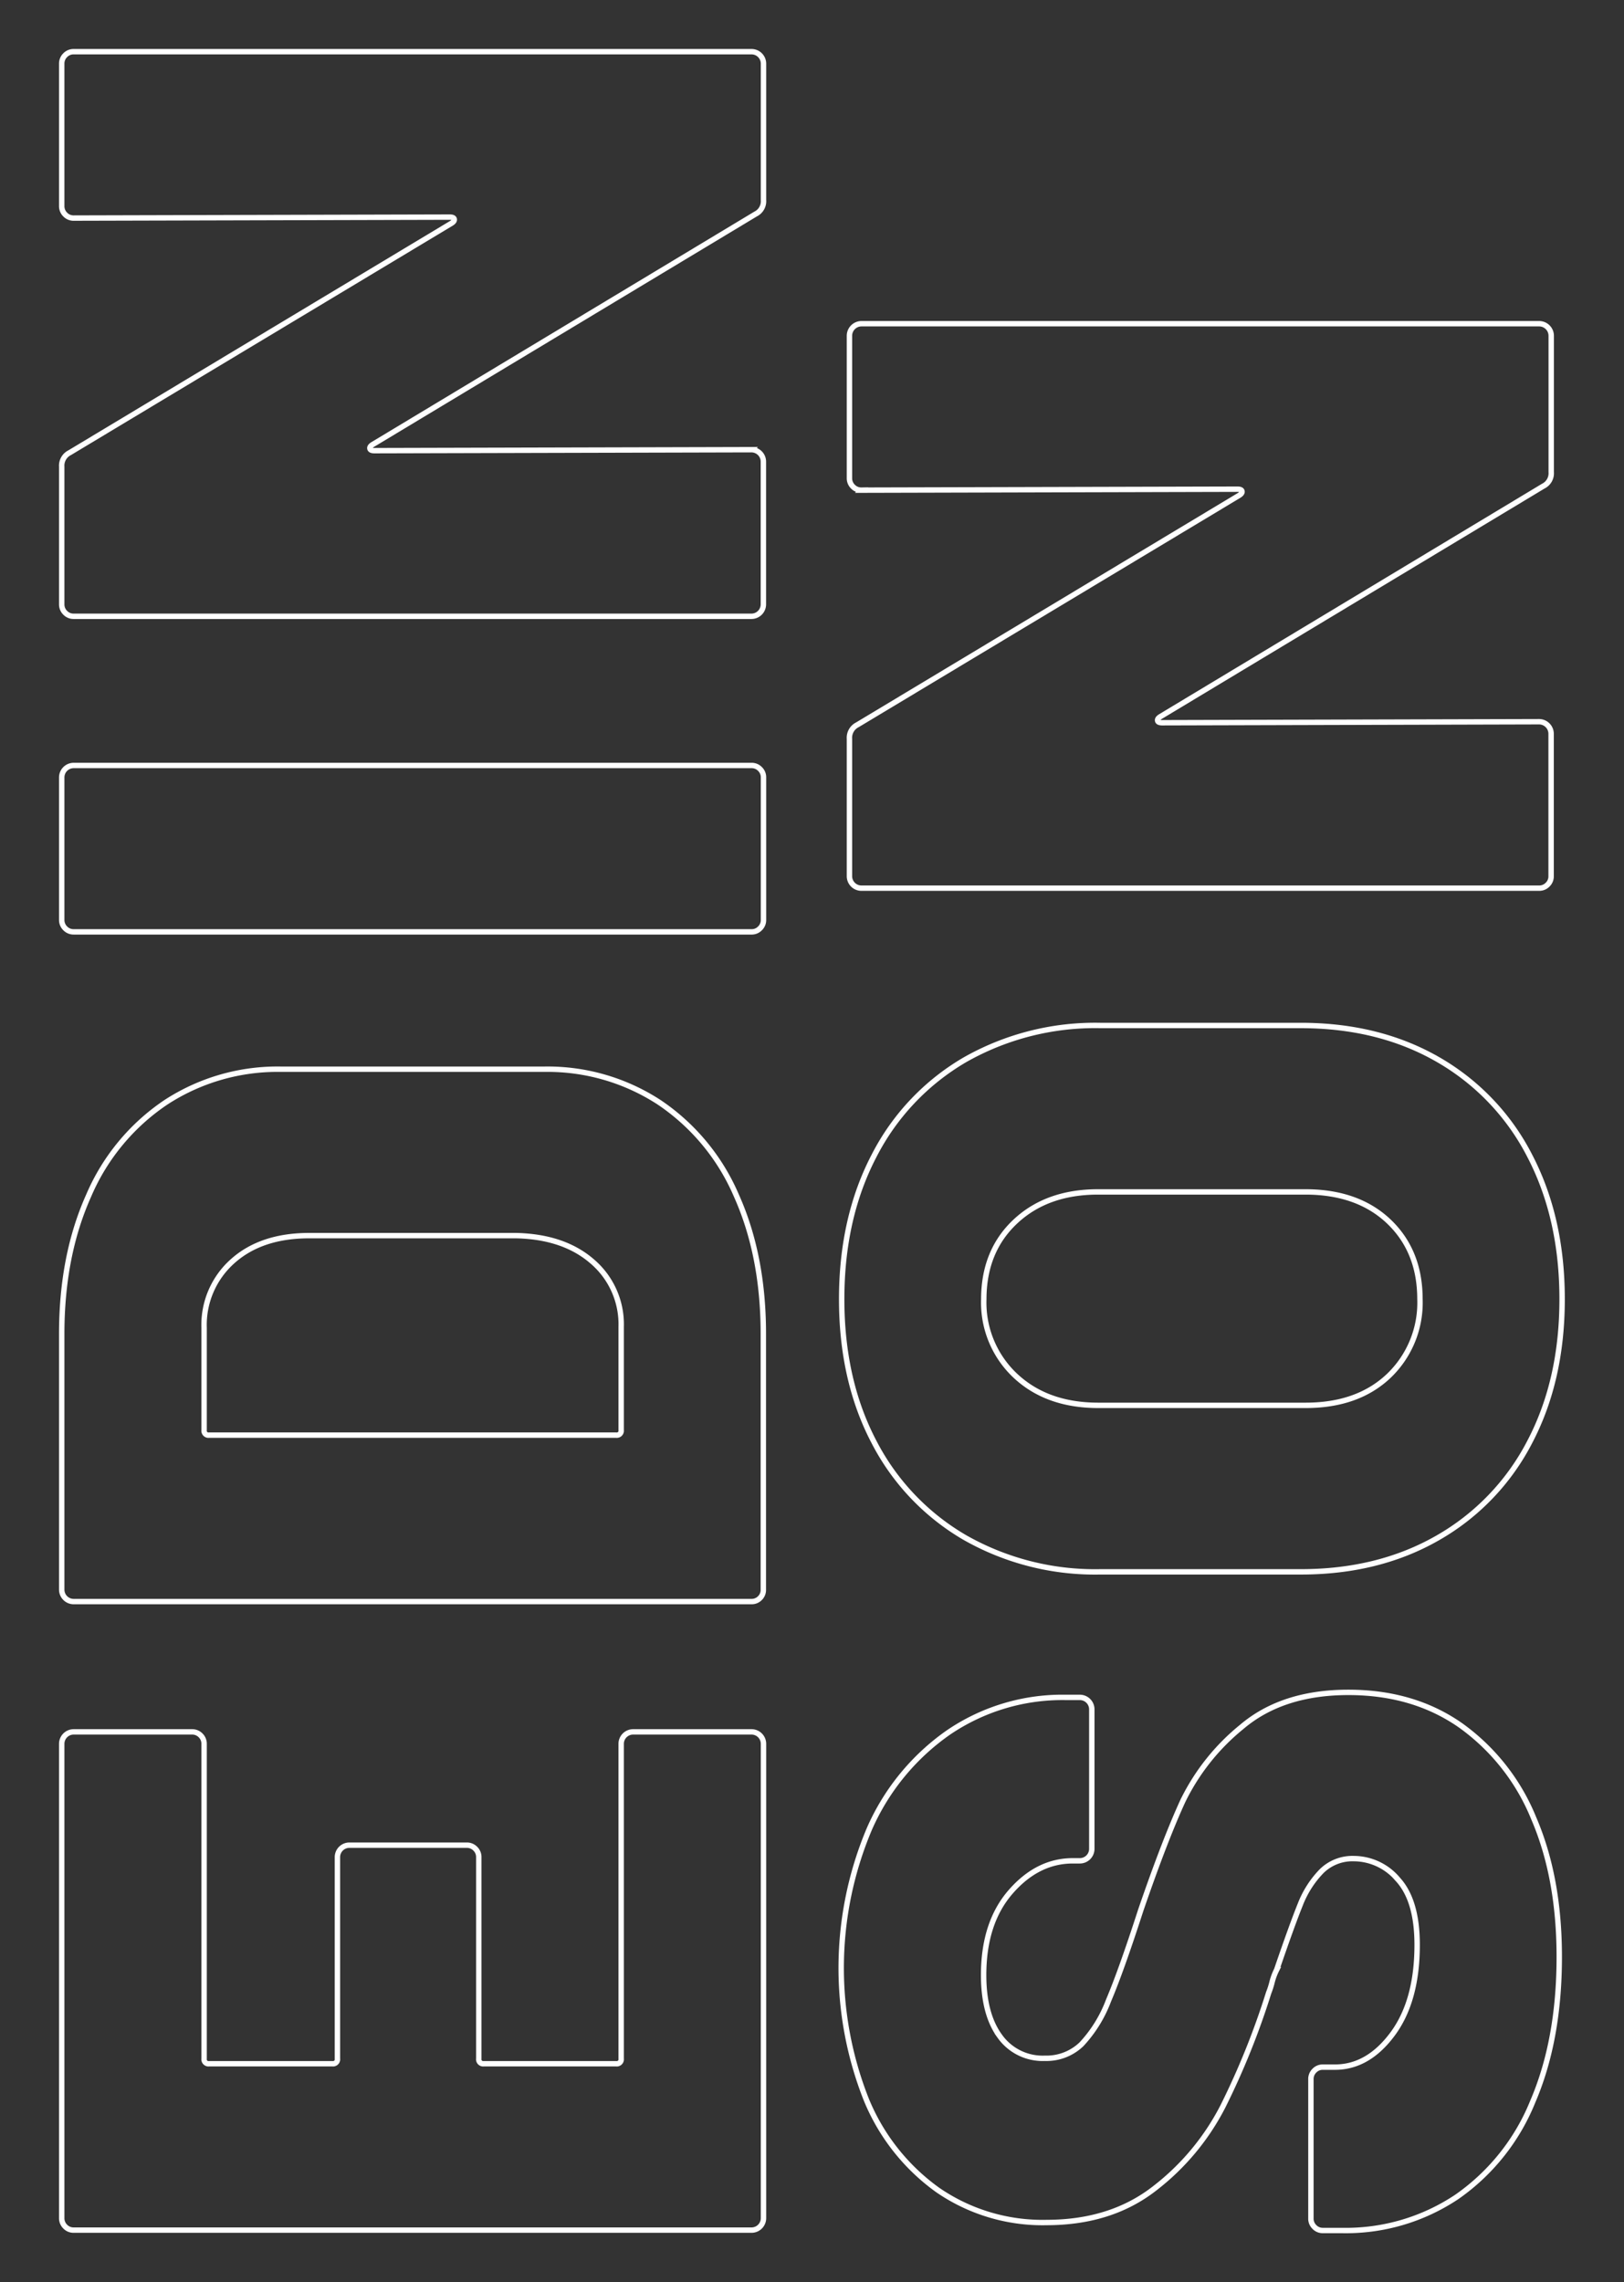 <svg id="Layer_1" data-name="Layer 1" xmlns="http://www.w3.org/2000/svg" viewBox="0 0 301 423"><rect x="0" y="0" width="301" height="423" fill="#333333" stroke="none"/><defs><style>.cls-1{fill:none;stroke:#fff;stroke-miterlimit:10;}</style></defs><title>Sitio_Edinson</title><path class="cls-1" d="M37.18,321.65a2.17,2.17,0,0,1,.65,1.58v58.35a.82.82,0,0,0,.93.93H61.61a.82.82,0,0,0,.93-.93V344.23A2.22,2.22,0,0,1,64.77,342H86.51a2.16,2.16,0,0,1,1.58.65,2.14,2.14,0,0,1,.65,1.58v37.35a.82.82,0,0,0,.93.93H114.2a.82.82,0,0,0,.93-.93V323.23a2.22,2.22,0,0,1,2.23-2.23h21.92a2.22,2.22,0,0,1,2.23,2.23v87.89a2.22,2.22,0,0,1-2.23,2.23H13.67a2.14,2.14,0,0,1-1.58-.65,2.16,2.16,0,0,1-.65-1.58V323.23A2.22,2.22,0,0,1,13.67,321H35.6A2.17,2.17,0,0,1,37.18,321.65Z"/><path class="cls-1" d="M140.86,296.2a2.14,2.14,0,0,1-1.58.65H13.67a2.22,2.22,0,0,1-2.23-2.23V247.23q0-14.49,5-25.64a39.51,39.51,0,0,1,14.31-17.28,37.89,37.89,0,0,1,21.37-6.13h48.68a37.89,37.89,0,0,1,21.37,6.13,39.65,39.65,0,0,1,14.31,17.28q5,11.15,5,25.64v47.39A2.12,2.12,0,0,1,140.86,296.2Zm-25.73-31.13V245.93a15.31,15.31,0,0,0-5.3-12.07q-5.3-4.65-14.21-4.84H57.34q-8.93,0-14.22,4.74a15.8,15.8,0,0,0-5.29,12.36v18.95a.82.82,0,0,0,.93.93H114.2A.82.82,0,0,0,115.13,265.07Z"/><path class="cls-1" d="M140.86,172.07a2.1,2.1,0,0,1-1.58.65H13.67a2.14,2.14,0,0,1-1.58-.65,2.16,2.16,0,0,1-.65-1.58V144.11a2.22,2.22,0,0,1,2.23-2.23H139.28a2.14,2.14,0,0,1,1.58.65,2.12,2.12,0,0,1,.65,1.58v26.38A2.12,2.12,0,0,1,140.86,172.07Z"/><path class="cls-1" d="M12.09,39.77a2.16,2.16,0,0,1-.65-1.58V11.81a2.16,2.16,0,0,1,.65-1.58,2.14,2.14,0,0,1,1.58-.65H139.28a2.22,2.22,0,0,1,2.23,2.23V37.08a2.65,2.65,0,0,1-1.48,2.6l-71,42.74c-.38.25-.53.49-.47.74s.34.37.84.37l69.86-.18a2.22,2.22,0,0,1,2.23,2.23V112a2.22,2.22,0,0,1-2.23,2.23H13.67a2.14,2.14,0,0,1-1.58-.65,2.16,2.16,0,0,1-.65-1.58V86.51a2.68,2.68,0,0,1,1.49-2.61l70.8-42.55c.37-.24.52-.49.46-.74s-.34-.37-.84-.37l-69.68.18A2.14,2.14,0,0,1,12.09,39.77Z"/><path class="cls-1" d="M284.08,389.55A39.56,39.56,0,0,1,270,407.2a37,37,0,0,1-21.27,6.22h-3.53a2.12,2.12,0,0,1-1.58-.65,2.14,2.14,0,0,1-.65-1.58V385.37a2.16,2.16,0,0,1,.65-1.58,2.12,2.12,0,0,1,1.58-.65h2.23q6.13,0,10.68-6.14t4.55-16.53q0-8.18-3.53-12.08a10.72,10.72,0,0,0-8.17-3.9,8.16,8.16,0,0,0-6,2.32A18.42,18.42,0,0,0,241,353q-1.58,3.92-4.37,12.08a11.5,11.5,0,0,0-.84,2.23,14.54,14.54,0,0,1-.65,2.05,142.4,142.4,0,0,1-8.45,21A45.19,45.19,0,0,1,214,405.62q-8.09,6.31-20,6.32a34.27,34.27,0,0,1-20.16-6,38.59,38.59,0,0,1-13.29-16.82,66.24,66.24,0,0,1,.56-50.08,42.63,42.63,0,0,1,14.68-17.93,37.53,37.53,0,0,1,21.74-6.5h2.6a2.22,2.22,0,0,1,2.23,2.23v25.83a2.22,2.22,0,0,1-2.23,2.23h-1.3c-4.33,0-8.18,1.92-11.52,5.76s-5,9-5,15.42q0,7.24,3,11.34a9.74,9.74,0,0,0,8.36,4.08,9.36,9.36,0,0,0,6.78-2.6,24.5,24.5,0,0,0,5-8.08q2.33-5.47,6-16.82,4.47-13,7.81-20.25a40.57,40.57,0,0,1,10.87-13.66q7.53-6.41,19.79-6.41,12.07,0,20.81,6.13A39.35,39.35,0,0,1,284.26,337Q289,348,289,362.7,289,378.12,284.08,389.55Z"/><path class="cls-1" d="M283.52,267.28a43.39,43.39,0,0,1-17,17.74q-11,6.33-25.46,6.32H203.9a48.77,48.77,0,0,1-25-6.32A43.63,43.63,0,0,1,162,267.28q-6-11.43-6-26.48t6-26.57a43.58,43.58,0,0,1,16.91-17.84,48.86,48.86,0,0,1,25-6.32h37.16q14.49,0,25.46,6.32a43.34,43.34,0,0,1,17,17.84q6,11.52,6,26.57T283.52,267.28ZM257.41,226.4q-5.76-5.47-15.42-5.48H203.52q-9.47,0-15.32,5.48t-5.86,14.4A18.59,18.59,0,0,0,188.2,255q5.85,5.47,15.32,5.48H242q9.66,0,15.42-5.48a18.76,18.76,0,0,0,5.76-14.22Q263.17,231.89,257.41,226.4Z"/><path class="cls-1" d="M158.09,90.2a2.16,2.16,0,0,1-.65-1.58V62.23A2.24,2.24,0,0,1,159.67,60H285.28a2.24,2.24,0,0,1,2.23,2.23V87.51a2.66,2.66,0,0,1-1.48,2.6l-71,42.74c-.38.25-.53.49-.47.74s.34.37.84.37l69.86-.19a2.24,2.24,0,0,1,2.23,2.23v26.39a2.12,2.12,0,0,1-.65,1.58,2.14,2.14,0,0,1-1.58.65H159.67a2.22,2.22,0,0,1-2.23-2.23V136.93a2.68,2.68,0,0,1,1.49-2.6l70.8-42.55c.37-.25.52-.49.46-.74s-.34-.37-.84-.37l-69.68.18A2.14,2.14,0,0,1,158.09,90.2Z"/></svg>